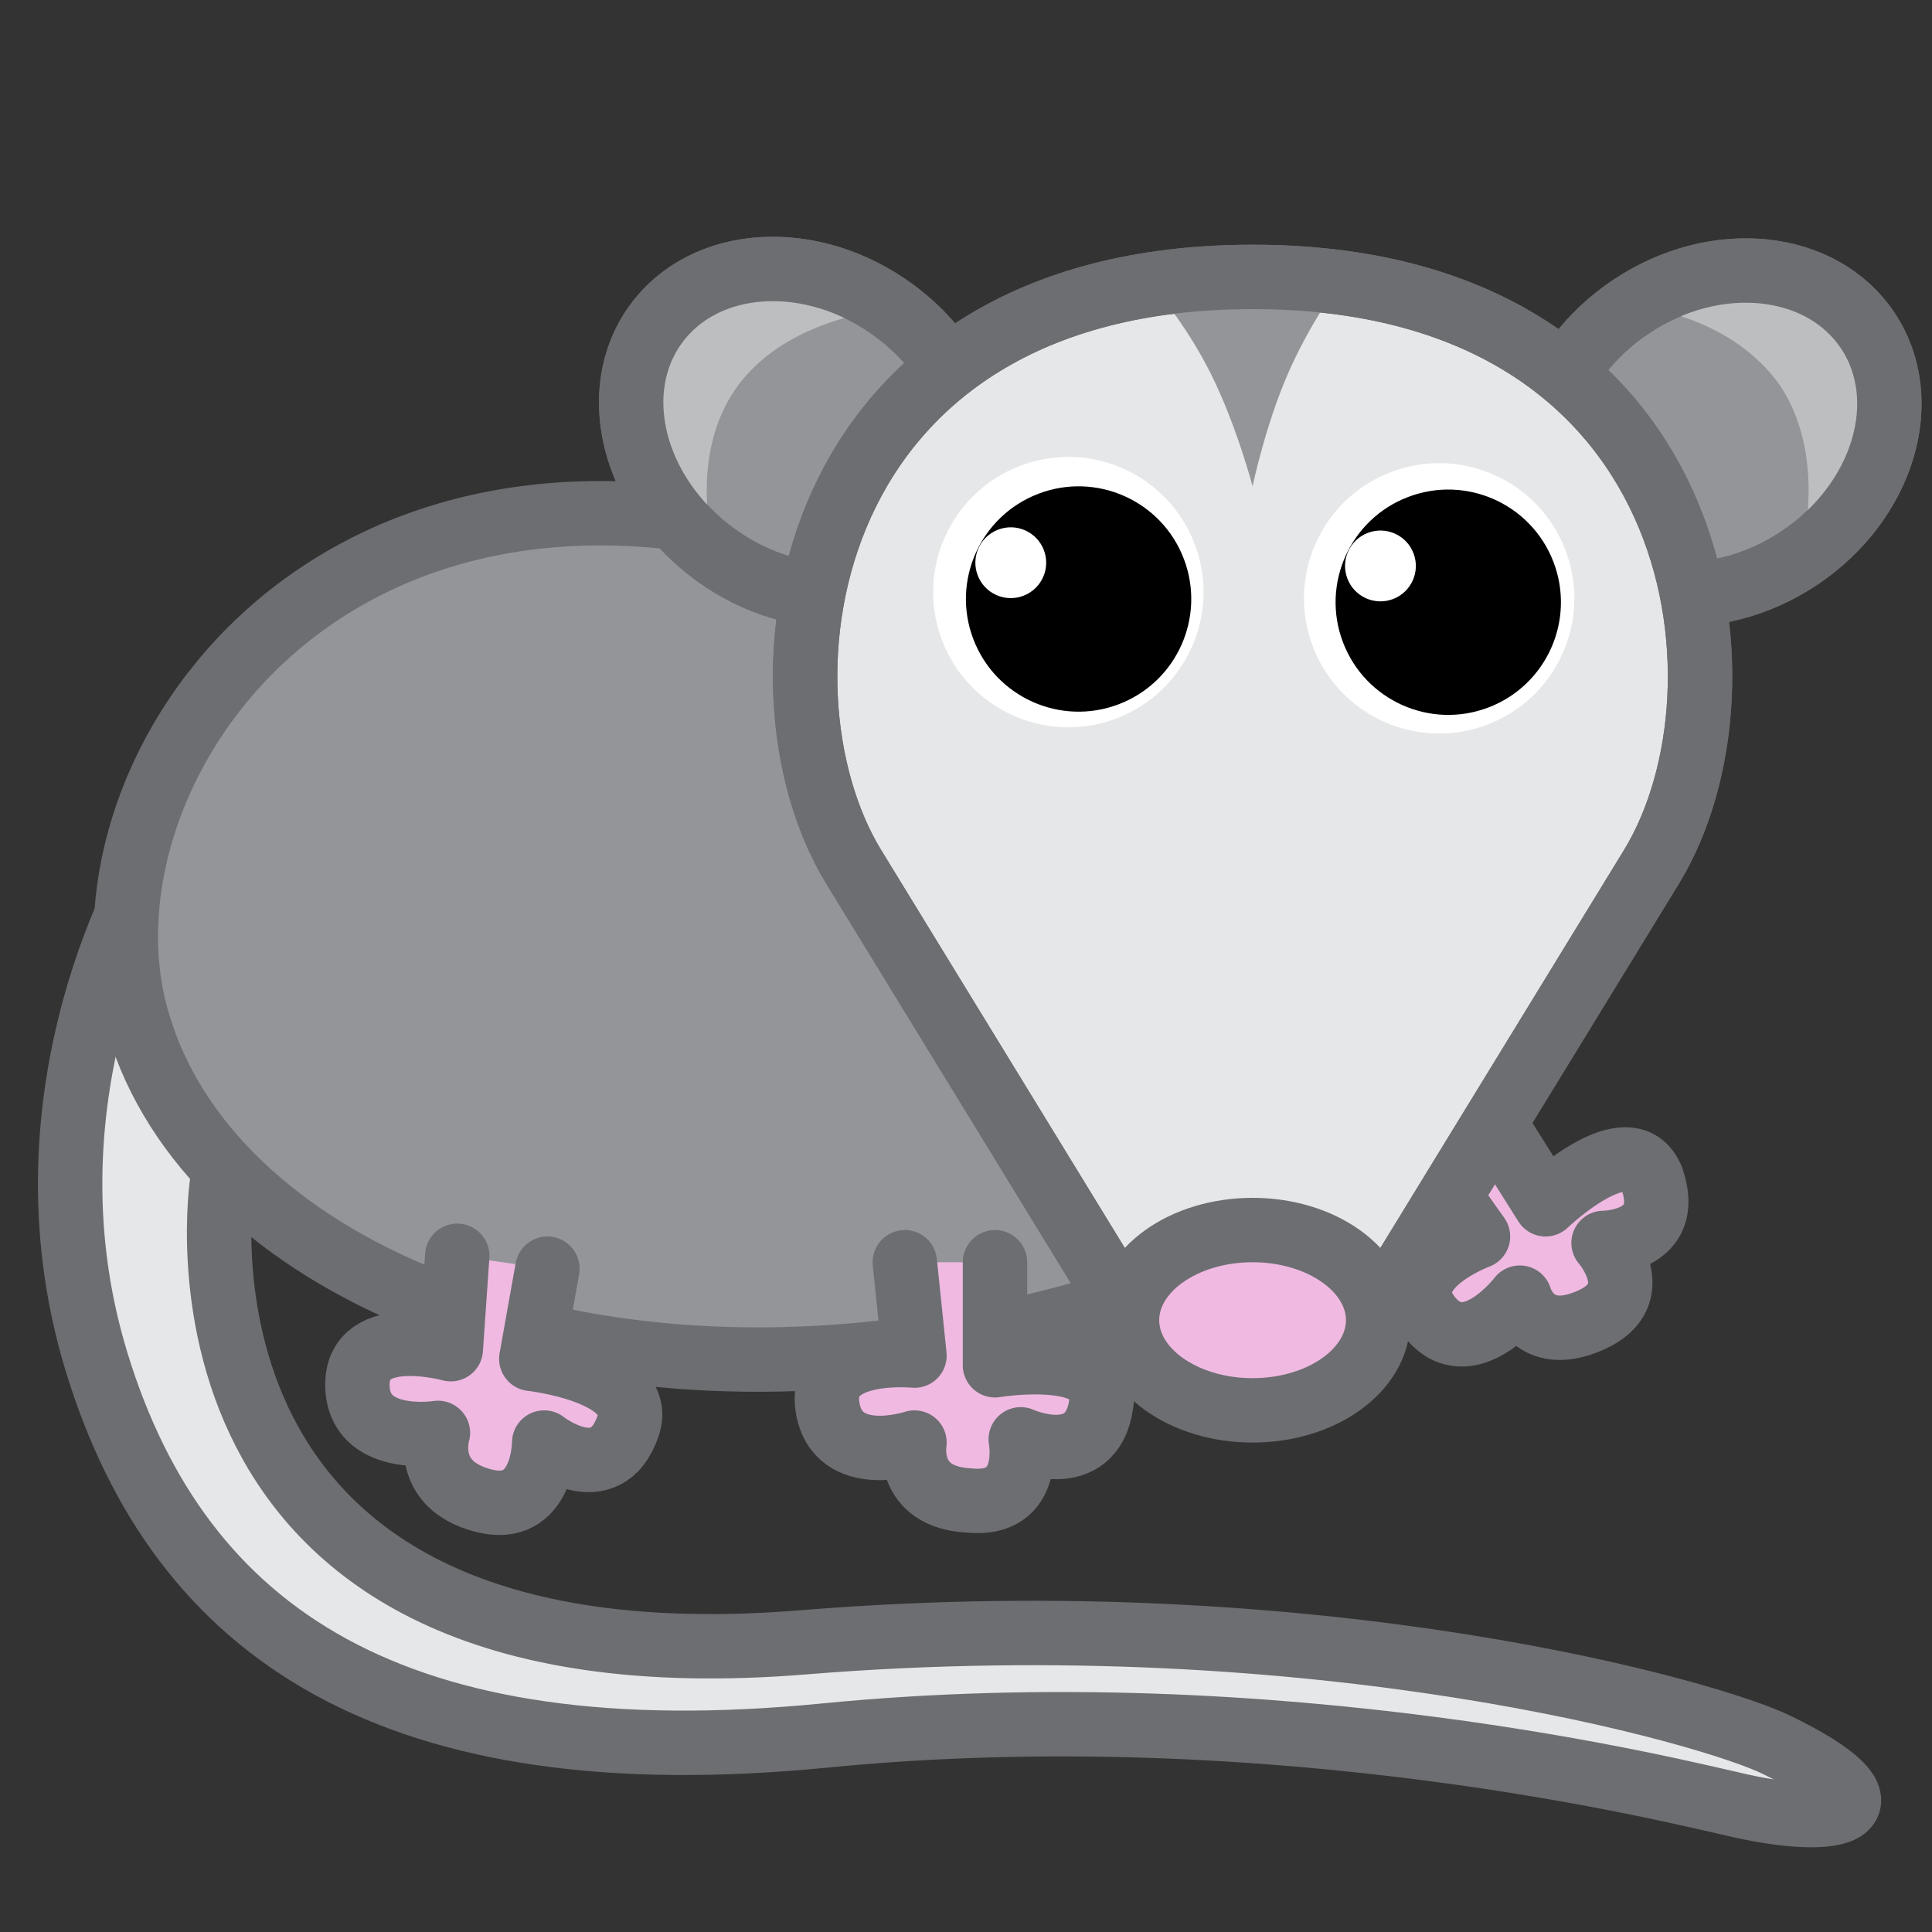<?xml version="1.0" encoding="utf-8"?>
<!-- Generator: Adobe Illustrator 20.1.0, SVG Export Plug-In . SVG Version: 6.00 Build 0)  -->
<svg version="1.1" id="Layer_1" xmlns="http://www.w3.org/2000/svg" xmlns:xlink="http://www.w3.org/1999/xlink" x="0px" y="0px"
	 viewBox="0 0 60 60" style="enable-background:new 0 0 60 60;" xml:space="preserve">
<rect x="0" y="0" width="60" height="60" fill="#333333" stroke="none"/>
<style type="text/css">
	.st0{fill:#EFB9E2;stroke:#6D6E71;stroke-width:2;stroke-linecap:round;stroke-linejoin:round;stroke-miterlimit:10;}
	.st1{fill:#E6E7E8;stroke:#6D6E71;stroke-width:2;stroke-miterlimit:10;}
	.st2{fill:#939598;stroke:#6D6E71;stroke-width:2;stroke-miterlimit:10;}
	.st3{fill:#BCBEC0;}
	.st4{fill:none;stroke:#6D6E71;stroke-width:2;stroke-miterlimit:10;}
	.st5{fill:#939598;}
	.st6{fill:#FFFFFF;}
	.st7{fill:#EFB9E2;stroke:#6D6E71;stroke-width:2;stroke-miterlimit:10;}
</style>
<path class="st0" d="M44.2,36l1.7,2.4c0,0-2.7,1-1.5,2.5s2.8-0.6,2.8-0.6s0.4,1.5,2.2,0.7s0.4-2.4,0.4-2.4s2.2,0,1.5-2
	c-0.7-1.7-3.3,0.8-3.3,0.8l-1.7-2.7"/>
<path class="st1" d="M4.8,26.7c0,0-4.4,7.1-1.8,15.6s9.3,12.9,22.6,11.6c14.2-1.4,26.7,1.8,28.1,2.1c3.7,0.9,5.4,0.1,1.5-1.8
	c-2-1-14.2-4.5-30.2-3.2C4.4,52.7,6.9,36.7,6.9,36.7"/>
<path class="st2" d="M46.5,27.5c-0.3,5.7-3.6,11.7-16.4,14.1C17.3,44,6.5,39.2,4.3,31.8C2,24.3,9.9,12.3,25.3,17
	S46.8,21.8,46.5,27.5z"/>
<g>
	<ellipse transform="matrix(0.589 -0.808 0.808 0.589 -0.577 25.729)" class="st2" cx="25" cy="13.4" rx="4.7" ry="5.7"/>
	<path class="st3" d="M22.2,17.2c-2.6-1.9-3.4-5.1-1.9-7.2s4.8-2.3,7.4-0.4c0,0-3.2,0.2-4.8,2.4S22.2,17.2,22.2,17.2z"/>
	<ellipse transform="matrix(0.589 -0.808 0.808 0.589 -0.577 25.729)" class="st4" cx="25" cy="13.4" rx="4.7" ry="5.7"/>
	<ellipse transform="matrix(0.832 -0.554 0.554 0.832 1.496 31.807)" class="st2" cx="53.3" cy="13.4" rx="5.7" ry="4.7"/>
	<path class="st3" d="M50.7,9.5c2.6-1.8,5.9-1.4,7.4,0.7c1.4,2.2,0.5,5.3-2.2,7.1c0,0,0.9-3-0.6-5.3C53.7,9.7,50.7,9.5,50.7,9.5z"/>
	<ellipse transform="matrix(0.832 -0.554 0.554 0.832 1.496 31.807)" class="st4" cx="53.3" cy="13.4" rx="5.7" ry="4.7"/>
	<path class="st1" d="M51.3,26.9l-9,14.7c-1.6,2.6-5.3,2.6-6.8,0l-9-14.7c-3.4-5.6-1.7-18.3,12.4-18.3S54.7,21.3,51.3,26.9z"/>
	<path class="st5" d="M35.8,8.9c0,0,1,1.1,1.8,2.7c0.8,1.6,1.3,3.5,1.3,3.5s0.4-1.9,1.1-3.5s1.6-2.8,1.6-2.8L35.8,8.9z"/>
	<path class="st4" d="M51.3,26.9l-9,14.7c-1.6,2.6-5.3,2.6-6.8,0l-9-14.7c-3.4-5.6-1.7-18.3,12.4-18.3S54.7,21.3,51.3,26.9z"/>
	<g>
		<ellipse transform="matrix(0.934 -0.356 0.356 0.934 -4.381 13.022)" class="st6" cx="33.2" cy="18.4" rx="4.2" ry="4.2"/>
		<ellipse transform="matrix(0.934 -0.356 0.356 0.934 -4.414 13.156)" cx="33.5" cy="18.6" rx="3.5" ry="3.5"/>
		<ellipse transform="matrix(0.934 -0.356 0.356 0.934 -4.167 12.309)" class="st6" cx="31.4" cy="17.5" rx="1.1" ry="1.1"/>
	</g>
	<g>
		<ellipse transform="matrix(0.934 -0.356 0.356 0.934 -3.677 17.123)" class="st6" cx="44.7" cy="18.6" rx="4.2" ry="4.2"/>
		<ellipse transform="matrix(0.934 -0.356 0.356 0.934 -3.71 17.257)" cx="45" cy="18.7" rx="3.5" ry="3.5"/>
		<ellipse transform="matrix(0.934 -0.356 0.356 0.934 -3.463 16.41)" class="st6" cx="42.9" cy="17.6" rx="1.1" ry="1.1"/>
	</g>
	<ellipse class="st7" cx="38.9" cy="41" rx="3.9" ry="2.8"/>
</g>
<path class="st0" d="M28.1,39.2l0.3,2.9c0,0-3-0.3-2.7,1.6c0.3,1.9,2.7,1.1,2.7,1.1s-0.3,1.7,1.7,1.8c2,0.2,1.6-1.9,1.6-1.9
	s2.2,1,2.5-1.1c0.3-1.8-3.3-1.2-3.3-1.2v-3.2"/>
<path class="st0" d="M14.2,39L14,41.9c0,0-2.9-0.8-2.9,1.1s2.5,1.5,2.5,1.5s-0.5,1.6,1.4,2.1s1.9-1.8,1.9-1.8s1.9,1.5,2.6-0.5
	c0.6-1.7-3-2.1-3-2.1l0.5-2.8"/>
</svg>
